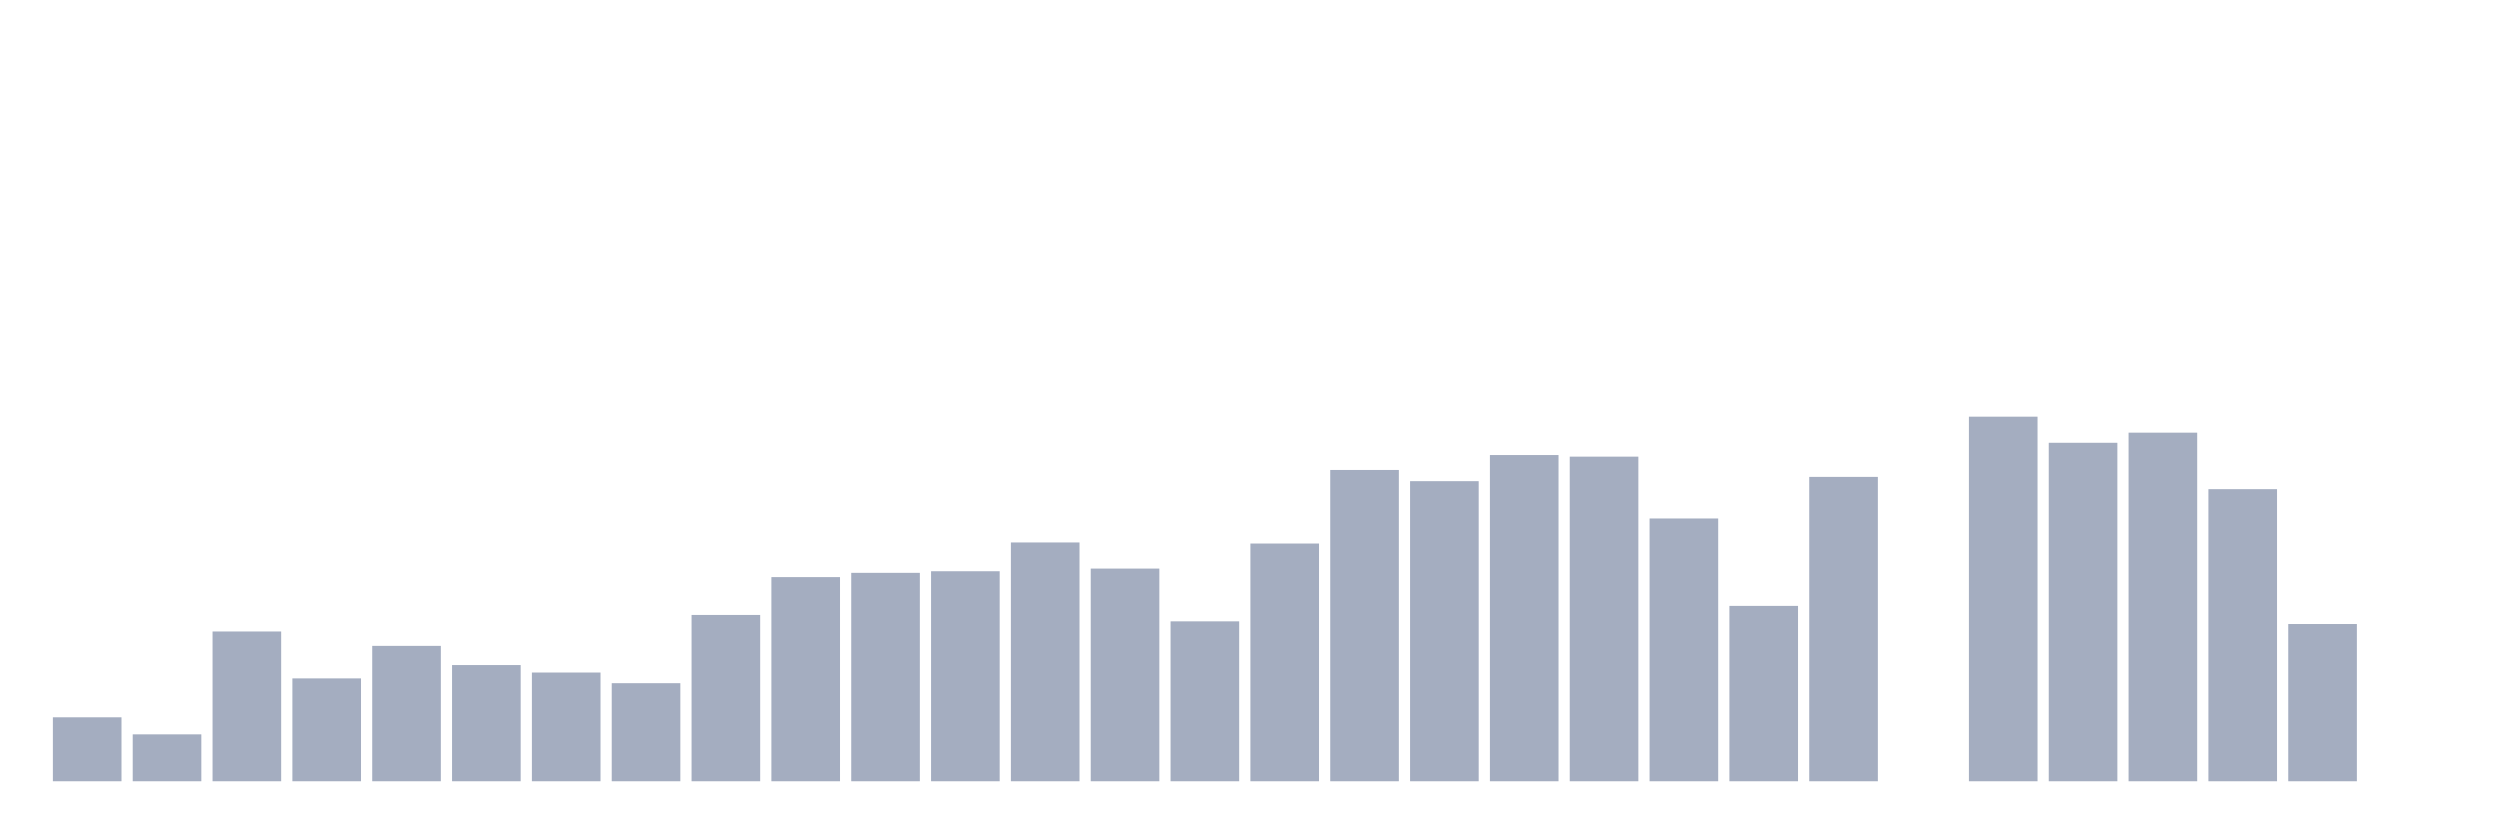 <svg xmlns="http://www.w3.org/2000/svg" viewBox="0 0 480 160"><g transform="translate(10,10)"><rect class="bar" x="0.153" width="13.175" y="127.719" height="12.281" fill="rgb(164,173,192)"></rect><rect class="bar" x="15.482" width="13.175" y="130.994" height="9.006" fill="rgb(164,173,192)"></rect><rect class="bar" x="30.81" width="13.175" y="111.243" height="28.757" fill="rgb(164,173,192)"></rect><rect class="bar" x="46.138" width="13.175" y="120.249" height="19.751" fill="rgb(164,173,192)"></rect><rect class="bar" x="61.466" width="13.175" y="114.006" height="25.994" fill="rgb(164,173,192)"></rect><rect class="bar" x="76.794" width="13.175" y="117.69" height="22.31" fill="rgb(164,173,192)"></rect><rect class="bar" x="92.123" width="13.175" y="119.123" height="20.877" fill="rgb(164,173,192)"></rect><rect class="bar" x="107.451" width="13.175" y="121.17" height="18.83" fill="rgb(164,173,192)"></rect><rect class="bar" x="122.779" width="13.175" y="108.07" height="31.93" fill="rgb(164,173,192)"></rect><rect class="bar" x="138.107" width="13.175" y="100.804" height="39.196" fill="rgb(164,173,192)"></rect><rect class="bar" x="153.436" width="13.175" y="99.985" height="40.015" fill="rgb(164,173,192)"></rect><rect class="bar" x="168.764" width="13.175" y="99.678" height="40.322" fill="rgb(164,173,192)"></rect><rect class="bar" x="184.092" width="13.175" y="94.152" height="45.848" fill="rgb(164,173,192)"></rect><rect class="bar" x="199.42" width="13.175" y="99.167" height="40.833" fill="rgb(164,173,192)"></rect><rect class="bar" x="214.748" width="13.175" y="109.298" height="30.702" fill="rgb(164,173,192)"></rect><rect class="bar" x="230.077" width="13.175" y="94.357" height="45.643" fill="rgb(164,173,192)"></rect><rect class="bar" x="245.405" width="13.175" y="80.234" height="59.766" fill="rgb(164,173,192)"></rect><rect class="bar" x="260.733" width="13.175" y="82.383" height="57.617" fill="rgb(164,173,192)"></rect><rect class="bar" x="276.061" width="13.175" y="77.368" height="62.632" fill="rgb(164,173,192)"></rect><rect class="bar" x="291.39" width="13.175" y="77.675" height="62.325" fill="rgb(164,173,192)"></rect><rect class="bar" x="306.718" width="13.175" y="89.547" height="50.453" fill="rgb(164,173,192)"></rect><rect class="bar" x="322.046" width="13.175" y="106.33" height="33.67" fill="rgb(164,173,192)"></rect><rect class="bar" x="337.374" width="13.175" y="81.564" height="58.436" fill="rgb(164,173,192)"></rect><rect class="bar" x="352.702" width="13.175" y="140" height="0" fill="rgb(164,173,192)"></rect><rect class="bar" x="368.031" width="13.175" y="70" height="70" fill="rgb(164,173,192)"></rect><rect class="bar" x="383.359" width="13.175" y="75.015" height="64.985" fill="rgb(164,173,192)"></rect><rect class="bar" x="398.687" width="13.175" y="73.07" height="66.93" fill="rgb(164,173,192)"></rect><rect class="bar" x="414.015" width="13.175" y="83.918" height="56.082" fill="rgb(164,173,192)"></rect><rect class="bar" x="429.344" width="13.175" y="109.81" height="30.19" fill="rgb(164,173,192)"></rect><rect class="bar" x="444.672" width="13.175" y="140" height="0" fill="rgb(164,173,192)"></rect></g></svg>